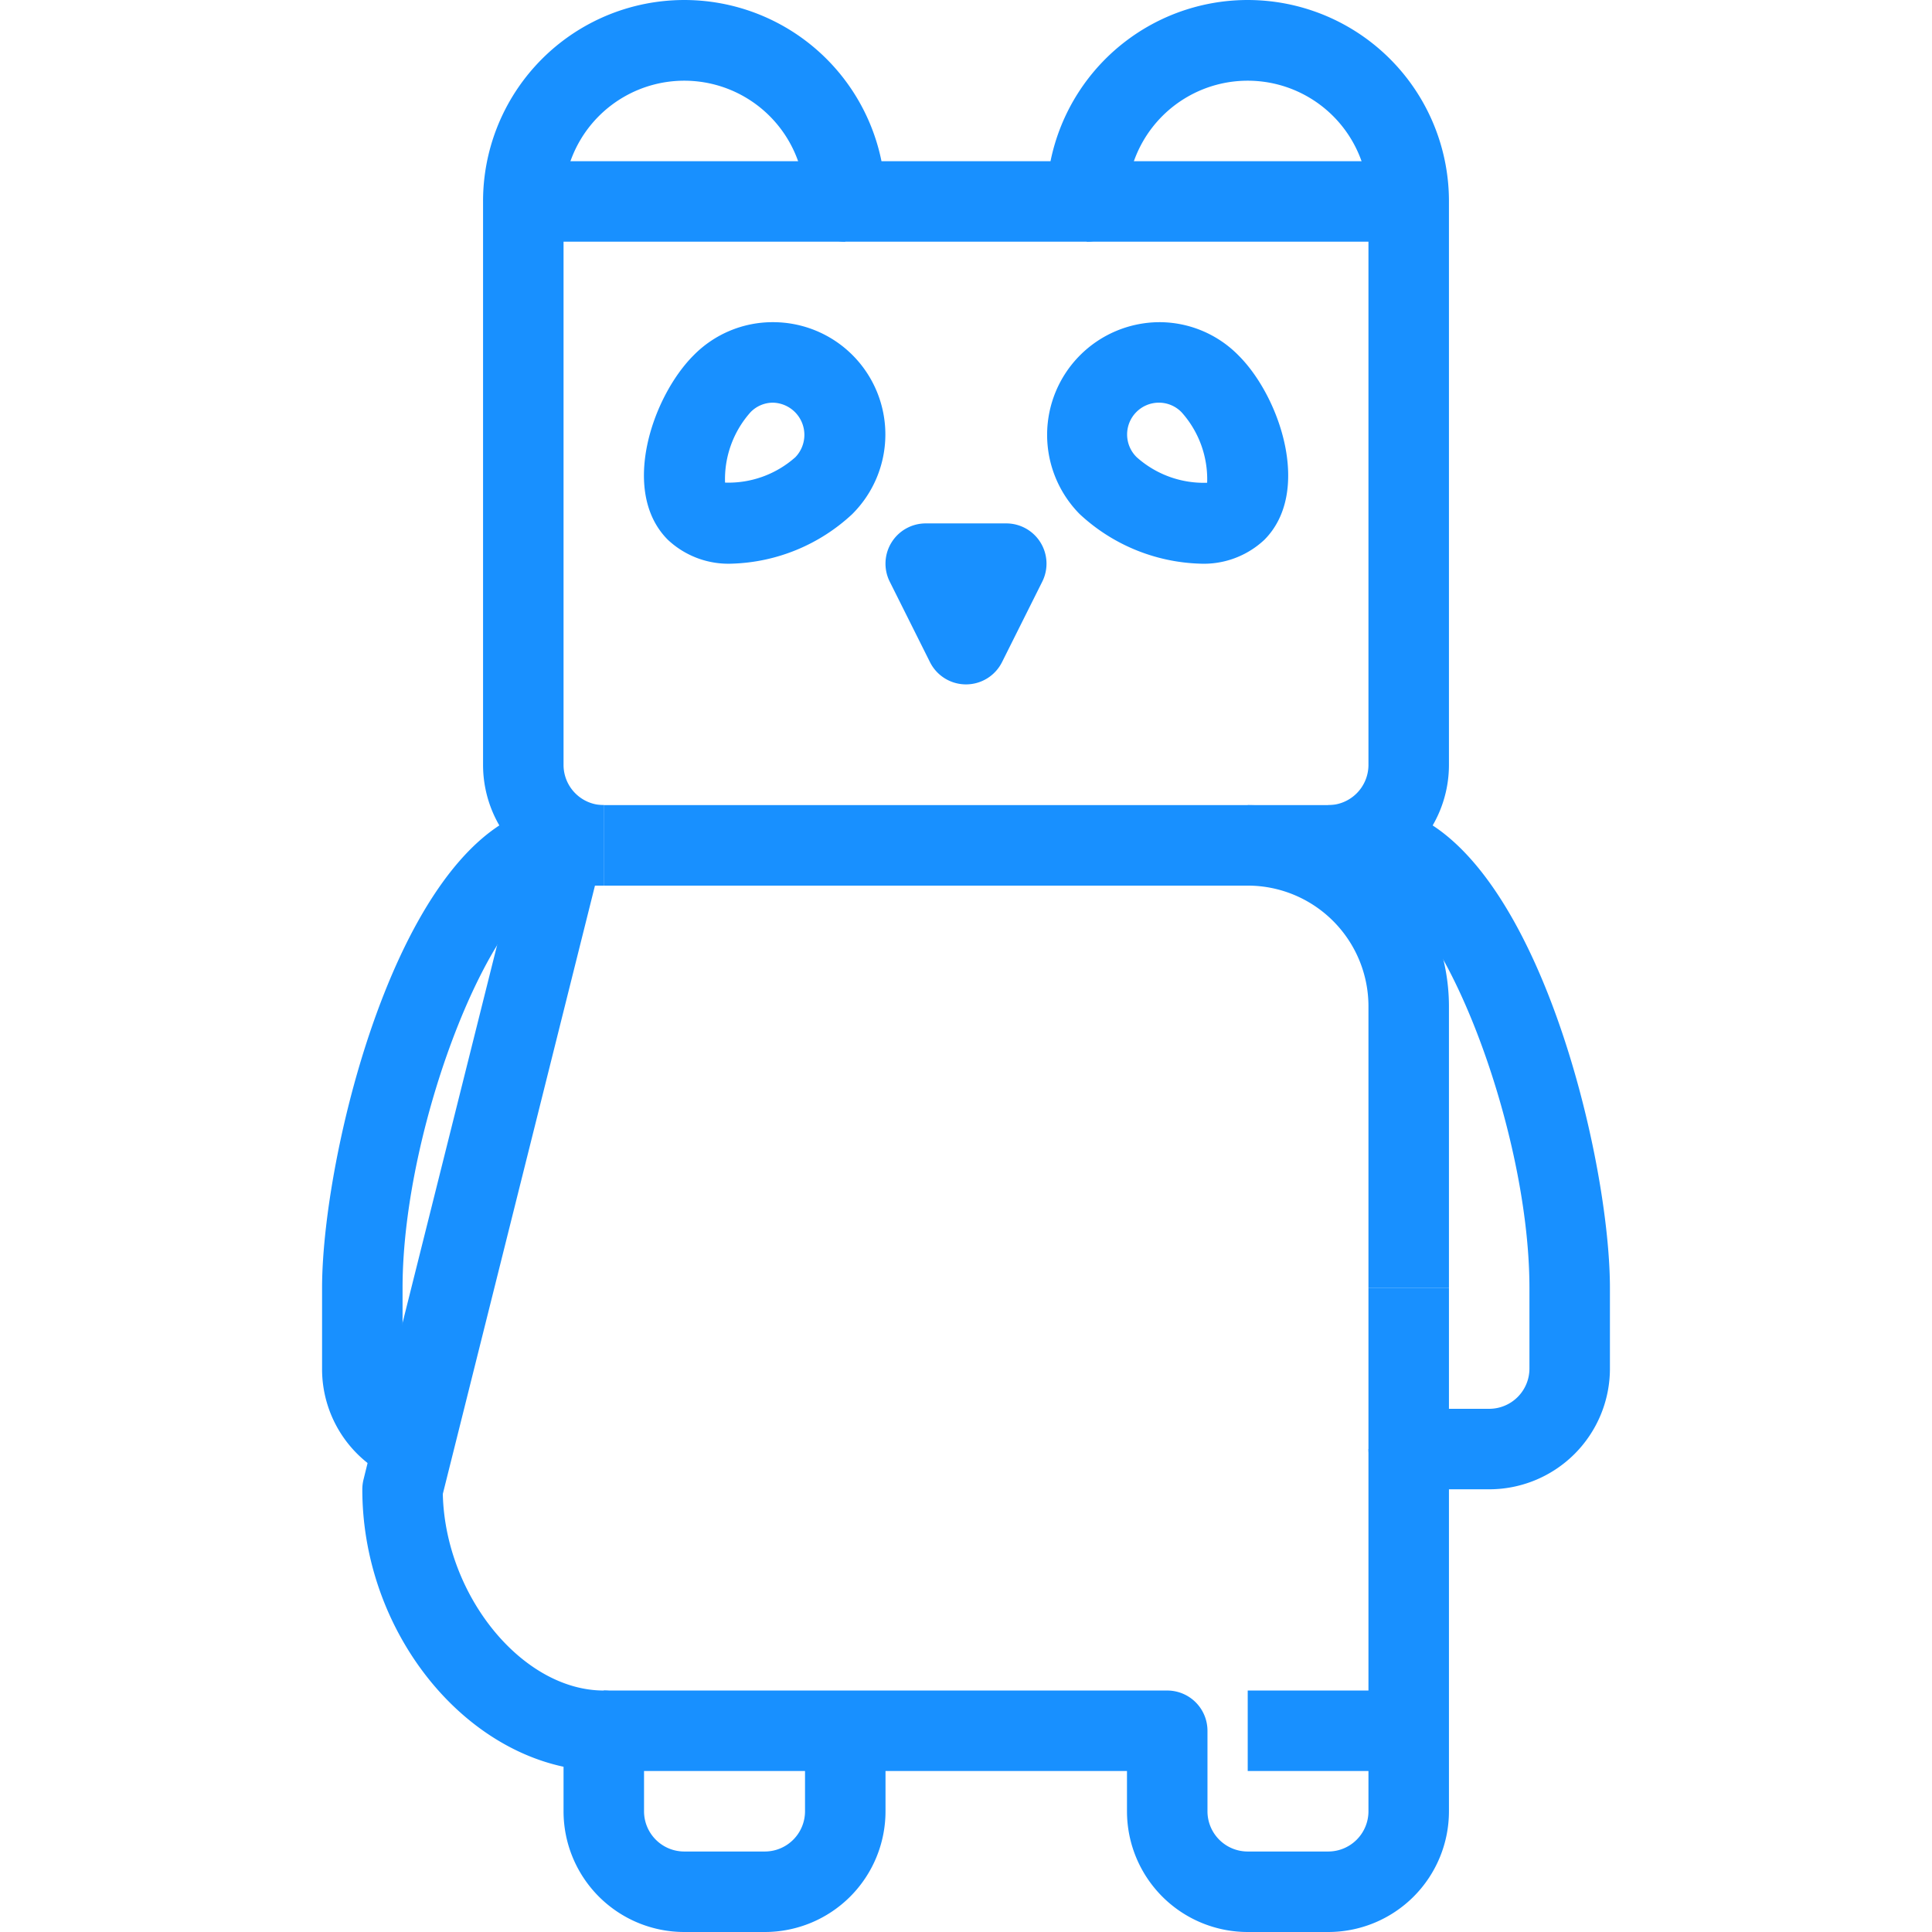 <svg t="1600162920752" class="icon" viewBox="0 0 1024 1024" version="1.1" xmlns="http://www.w3.org/2000/svg" p-id="1136" width="200" height="200"><path d="M703.979 469.395h-42.662v-42.662h42.662a21.331 21.331 0 0 0 21.331-21.331V106.768a63.993 63.993 0 0 0-127.986 0 21.331 21.331 0 0 1-21.331 21.331h-127.986a21.331 21.331 0 0 1-21.331-21.331 63.993 63.993 0 0 0-127.986 0v298.634a21.331 21.331 0 0 0 21.331 21.331v42.662a63.993 63.993 0 0 1-63.993-63.993V106.768a106.655 106.655 0 0 1 211.177-21.331h89.59A106.655 106.655 0 0 1 767.972 106.768v298.634a63.993 63.993 0 0 1-63.993 63.993z" p-id="1137" fill="#1890ff"></path><path d="M405.345 1024h-42.662a63.993 63.993 0 0 1-63.993-63.993v-23.592C239.838 923.744 192.035 860.477 192.035 789.359a21.651 21.651 0 0 1 0.619-5.098l5.994-24.317 79.351-317.064 41.382 10.367L234.697 791.834C235.956 845.737 276.826 896.014 320.021 896.014a21.331 21.331 0 0 1 21.331 21.331v42.662a21.331 21.331 0 0 0 21.331 21.331h42.662a21.331 21.331 0 0 0 21.331-21.331v-42.662h42.662v42.662a63.993 63.993 0 0 1-63.993 63.993z" p-id="1138" fill="#1890ff"></path><path d="M767.972 682.704h-42.662v-149.317a63.993 63.993 0 0 0-63.993-63.993H320.021v-42.662h341.296a106.783 106.783 0 0 1 106.655 106.655zM703.979 1024h-42.662a63.993 63.993 0 0 1-63.993-63.993v-21.331H320.021v-42.662h298.634a21.331 21.331 0 0 1 21.331 21.331v42.662a21.331 21.331 0 0 0 21.331 21.331h42.662a21.331 21.331 0 0 0 21.331-21.331v-191.979h42.662v191.979a63.993 63.993 0 0 1-63.993 63.993z" p-id="1139" fill="#1890ff"></path><path d="M789.303 789.359h-42.662a21.331 21.331 0 0 1-21.331-21.331v-85.324h42.662v63.993h21.331a21.331 21.331 0 0 0 21.331-21.331v-42.662c0-87.713-50.234-213.31-85.324-213.31h-21.331v-42.662h21.331c83.191 0 127.986 181.697 127.986 255.972v42.662a63.993 63.993 0 0 1-63.993 63.993zM234.697 789.359a62.585 62.585 0 0 1-23.464-4.565A63.396 63.396 0 0 1 170.704 725.366v-42.662c0-74.274 44.795-255.972 127.986-255.972h21.331v42.662h-21.331c-35.089 0-85.324 125.597-85.324 213.31v42.662a21.16 21.16 0 0 0 13.673 19.795A20.35 20.35 0 0 0 234.697 746.697zM575.993 85.437h170.648v42.662h-170.648zM277.359 85.437h170.648v42.662h-170.648zM635.912 298.747a97.952 97.952 0 0 1-63.694-26.301A59.727 59.727 0 0 1 614.389 170.761a58.788 58.788 0 0 1 42.15 17.726c22.078 22.078 38.844 72.397 13.545 97.675a46.928 46.928 0 0 1-34.172 12.585zM614.389 213.423a16.851 16.851 0 0 0-12.009 28.818 53.327 53.327 0 0 0 37.436 13.63 53.199 53.199 0 0 0-13.524-37.329 16.702 16.702 0 0 0-11.903-5.119zM388.11 298.747a46.928 46.928 0 0 1-34.13-12.649c-25.299-25.277-8.532-75.597 13.652-97.781A58.703 58.703 0 0 1 409.611 170.761a59.513 59.513 0 0 1 41.958 101.855A97.739 97.739 0 0 1 388.11 298.747z m-3.818-42.961a53.327 53.327 0 0 0 37.329-13.524A17.065 17.065 0 0 0 409.611 213.423a16.574 16.574 0 0 0-11.753 4.991 53.327 53.327 0 0 0-13.566 37.393zM512 362.74a21.331 21.331 0 0 1-19.091-11.796l-21.331-42.662A21.331 21.331 0 0 1 490.669 277.416h42.662a21.331 21.331 0 0 1 19.091 30.866l-21.331 42.662A21.331 21.331 0 0 1 512 362.74zM661.317 896.014h85.324v42.662h-85.324z" p-id="1140" fill="#1890ff"></path></svg>